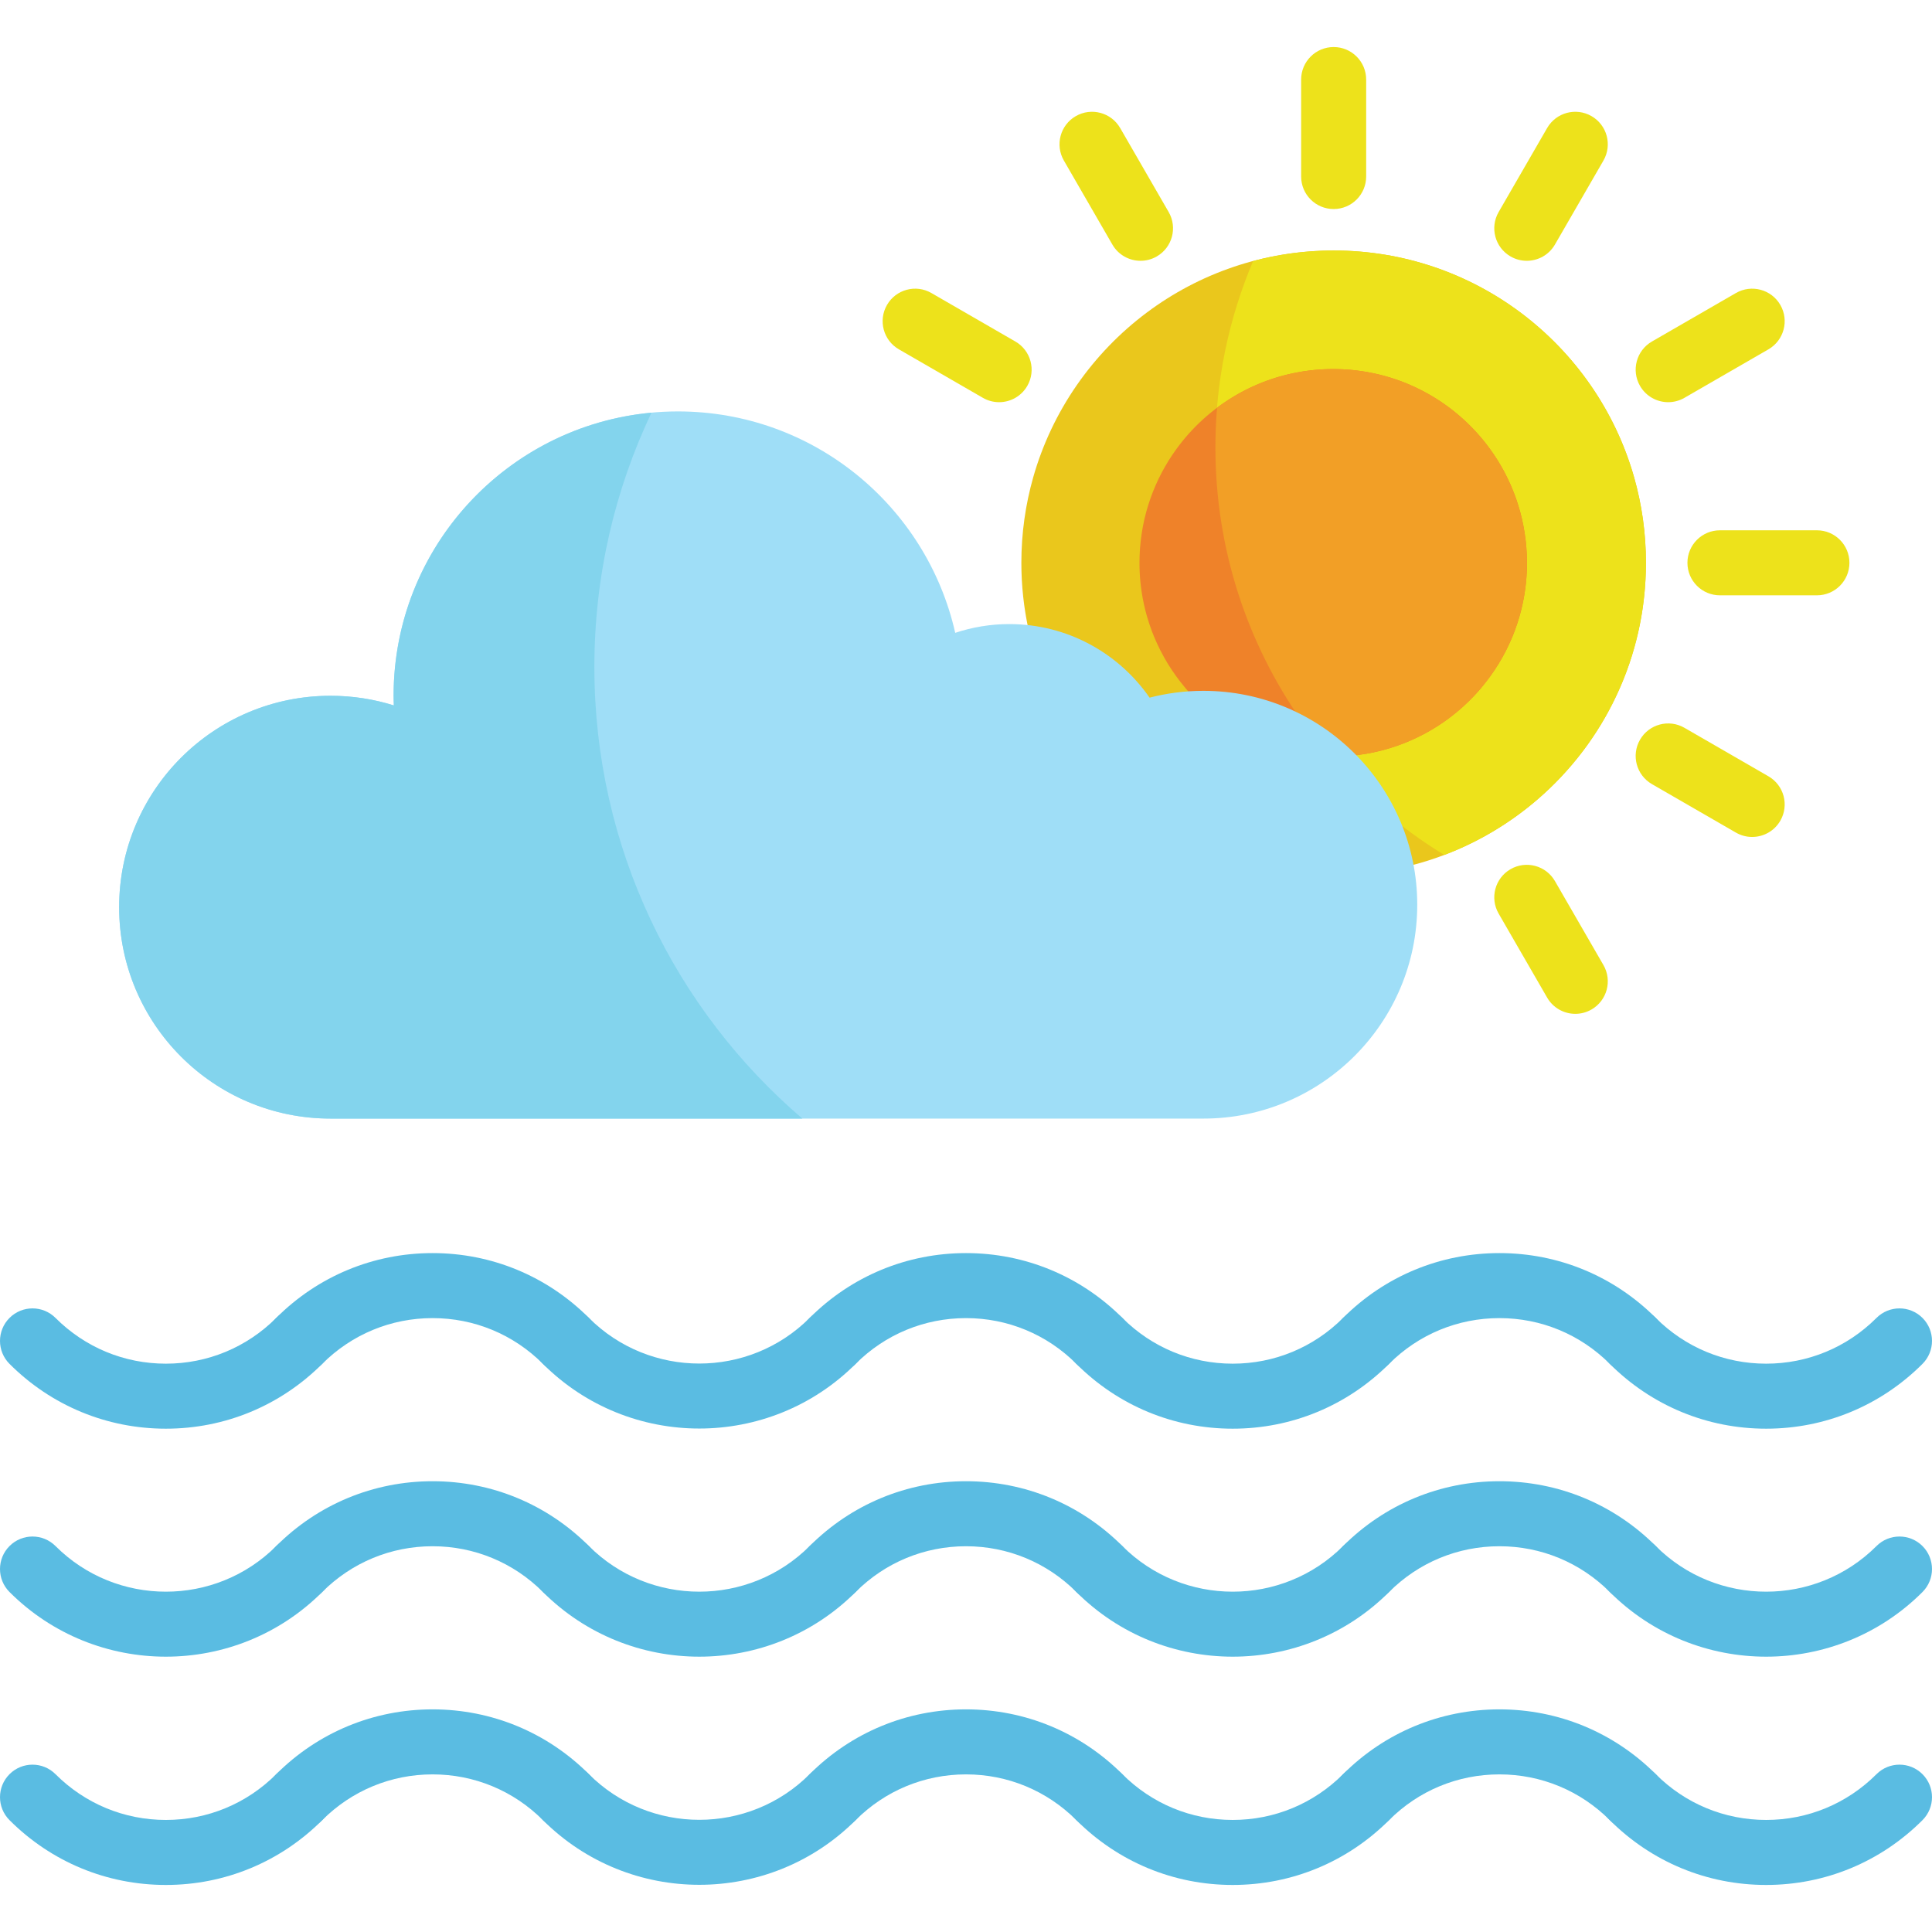 <?xml version="1.0" encoding="iso-8859-1"?>
<!-- Generator: Adobe Illustrator 19.0.0, SVG Export Plug-In . SVG Version: 6.00 Build 0)  -->
<svg xmlns="http://www.w3.org/2000/svg" xmlns:xlink="http://www.w3.org/1999/xlink" version="1.1" id="Layer_1" x="0px" y="0px" viewBox="0 0 512.001 512.001" style="enable-background:new 0 0 512.001 512.001;" xml:space="preserve">
<path style="fill:#EAC71C;" d="M433.059,126.494c-5.02-17.674-15.767-32.941-30.106-43.665  c-13.808-10.327-30.95-16.443-49.518-16.443h-0.001c-18.569,0-35.71,6.116-49.518,16.443c-14.34,10.724-25.087,25.991-30.106,43.665  c-2.044,7.201-3.139,14.8-3.139,22.657c0,0.751,0.012,1.498,0.03,2.243c0.006,0.248,0.02,0.493,0.028,0.74  c0.019,0.496,0.036,0.995,0.062,1.492c0.016,0.292,0.037,0.583,0.055,0.874c0.029,0.448,0.059,0.897,0.095,1.341  c0.025,0.31,0.054,0.615,0.083,0.923c0.037,0.426,0.076,0.855,0.123,1.281c0.033,0.314,0.07,0.627,0.108,0.939  c0.05,0.417,0.1,0.834,0.156,1.249c0.043,0.316,0.088,0.627,0.132,0.94c0.061,0.411,0.124,0.825,0.191,1.234  c0.05,0.31,0.1,0.62,0.154,0.932c0.071,0.411,0.146,0.822,0.224,1.233c0.057,0.302,0.115,0.607,0.174,0.909  c0.082,0.421,0.173,0.837,0.263,1.256c0.012,0.054,0.023,0.108,0.036,0.16c12.831,1.76,23.944,8.892,30.993,19.065  c4.554-1.178,9.33-1.809,14.253-1.809c27.419,0,50.288,19.47,55.542,45.34c0.6-0.148,1.199-0.304,1.793-0.465  c0.211-0.058,0.421-0.113,0.631-0.17c0.789-0.222,1.577-0.453,2.357-0.696c0.122-0.038,0.24-0.08,0.362-0.117  c0.666-0.211,1.326-0.43,1.987-0.659c0.23-0.079,0.46-0.16,0.69-0.244c0.594-0.21,1.184-0.429,1.771-0.652  c0.192-0.073,0.381-0.144,0.57-0.219c0.756-0.294,1.508-0.599,2.254-0.918c0.14-0.059,0.276-0.12,0.414-0.18  c0.615-0.264,1.226-0.537,1.832-0.815c0.221-0.103,0.442-0.206,0.66-0.31c0.574-0.271,1.145-0.548,1.709-0.832  c0.17-0.083,0.339-0.165,0.508-0.25c0.718-0.366,1.43-0.741,2.137-1.128c0.149-0.081,0.296-0.167,0.447-0.248  c0.563-0.314,1.122-0.632,1.68-0.957c0.104-0.062,0.212-0.12,0.316-0.181l0.056-0.04c4.231-2.505,8.223-5.373,11.924-8.568  l0.014-0.008c0.013-0.013,0.025-0.024,0.04-0.037c0.536-0.461,1.066-0.933,1.589-1.409c0.002-0.001,0.004-0.002,0.005-0.004  c0.514-0.467,1.02-0.939,1.52-1.419c0.151-0.142,0.294-0.288,0.443-0.431c0.35-0.339,0.701-0.682,1.047-1.028  c0.183-0.183,0.36-0.369,0.54-0.555c0.307-0.314,0.613-0.629,0.915-0.948c0.19-0.202,0.38-0.406,0.568-0.611  c0.284-0.307,0.568-0.613,0.846-0.925c0.195-0.213,0.386-0.432,0.576-0.65c0.27-0.306,0.54-0.615,0.806-0.925  c0.191-0.222,0.379-0.447,0.569-0.674c0.258-0.309,0.517-0.625,0.774-0.94c0.185-0.228,0.372-0.457,0.555-0.687  c0.254-0.322,0.507-0.646,0.756-0.97c0.178-0.227,0.353-0.456,0.528-0.686c0.254-0.338,0.505-0.682,0.755-1.023  c0.162-0.222,0.325-0.443,0.485-0.664c0.267-0.374,0.528-0.75,0.786-1.129c0.138-0.197,0.277-0.392,0.41-0.591  c0.339-0.498,0.67-1.002,0.996-1.506c0.054-0.082,0.108-0.162,0.16-0.242c0.376-0.589,0.744-1.184,1.108-1.78  c0.111-0.183,0.218-0.369,0.327-0.554c0.249-0.418,0.496-0.834,0.738-1.256c0.135-0.235,0.264-0.474,0.397-0.71  c0.208-0.377,0.419-0.751,0.622-1.129c0.139-0.258,0.276-0.52,0.411-0.781c0.191-0.362,0.379-0.725,0.564-1.089  c0.136-0.27,0.269-0.542,0.404-0.815c0.177-0.36,0.353-0.722,0.526-1.086c0.131-0.279,0.263-0.558,0.391-0.836  c0.167-0.363,0.332-0.727,0.493-1.094c0.125-0.282,0.25-0.564,0.37-0.846c0.159-0.37,0.314-0.744,0.472-1.117  c0.114-0.283,0.23-0.562,0.344-0.845c0.156-0.384,0.3-0.772,0.45-1.159c0.103-0.276,0.211-0.551,0.316-0.827  c0.152-0.412,0.296-0.826,0.443-1.242c0.09-0.253,0.183-0.509,0.27-0.764c0.164-0.484,0.321-0.969,0.476-1.458  c0.062-0.192,0.127-0.382,0.186-0.574c0.213-0.68,0.415-1.362,0.61-2.047c0.044-0.157,0.084-0.316,0.128-0.473  c0.148-0.532,0.292-1.065,0.429-1.601c0.066-0.255,0.126-0.514,0.188-0.769c0.109-0.44,0.216-0.883,0.318-1.327  c0.066-0.289,0.125-0.577,0.188-0.865c0.09-0.419,0.181-0.835,0.264-1.256c0.06-0.3,0.116-0.606,0.173-0.909  c0.078-0.411,0.154-0.822,0.225-1.233c0.054-0.311,0.104-0.621,0.156-0.932c0.065-0.41,0.127-0.824,0.19-1.234  c0.044-0.313,0.087-0.625,0.13-0.94c0.056-0.416,0.108-0.832,0.156-1.249c0.037-0.312,0.072-0.625,0.108-0.939  c0.046-0.425,0.085-0.853,0.125-1.281c0.029-0.308,0.056-0.613,0.082-0.923c0.036-0.444,0.065-0.893,0.094-1.341  c0.018-0.292,0.039-0.583,0.054-0.874c0.027-0.496,0.044-0.995,0.064-1.492c0.009-0.247,0.022-0.492,0.027-0.74  c0.02-0.745,0.031-1.493,0.031-2.243C436.198,141.294,435.105,133.695,433.059,126.494z"/>
<path style="fill:#EDE21B;" d="M402.953,82.829c-13.808-10.327-30.95-16.443-49.518-16.443h-0.001  c-7.383,0-14.535,0.981-21.347,2.796c-6.438,15.169-10.002,31.854-10.002,49.372c0,26.973,8.45,51.97,22.839,72.497  c10.669,5.82,19.258,14.964,24.377,26.049c4.266,3.433,8.753,6.602,13.447,9.466c0.071-0.027,0.143-0.053,0.214-0.079  c0.192-0.073,0.381-0.144,0.57-0.219c0.756-0.294,1.508-0.599,2.254-0.918c0.14-0.059,0.276-0.12,0.414-0.18  c0.615-0.264,1.226-0.537,1.832-0.815c0.221-0.103,0.442-0.206,0.66-0.31c0.574-0.271,1.145-0.548,1.709-0.832  c0.17-0.083,0.339-0.165,0.508-0.25c0.718-0.366,1.43-0.741,2.137-1.128c0.149-0.081,0.296-0.167,0.447-0.248  c0.563-0.314,1.122-0.632,1.68-0.957c0.104-0.062,0.212-0.12,0.316-0.181l0.056-0.04c4.231-2.505,8.223-5.373,11.924-8.568  l0.014-0.008c0.013-0.013,0.025-0.024,0.04-0.037c0.536-0.461,1.066-0.933,1.589-1.409c0.002-0.001,0.004-0.002,0.005-0.004  c0.514-0.467,1.02-0.939,1.52-1.419c0.151-0.142,0.294-0.288,0.443-0.431c0.35-0.339,0.701-0.682,1.047-1.029  c0.183-0.183,0.36-0.369,0.54-0.555c0.307-0.314,0.613-0.629,0.915-0.948c0.19-0.202,0.38-0.406,0.568-0.611  c0.284-0.307,0.568-0.613,0.846-0.925c0.195-0.213,0.386-0.432,0.576-0.65c0.27-0.306,0.54-0.615,0.806-0.925  c0.191-0.222,0.379-0.447,0.569-0.674c0.258-0.309,0.517-0.625,0.774-0.94c0.185-0.228,0.372-0.457,0.555-0.687  c0.254-0.322,0.507-0.646,0.756-0.97c0.178-0.227,0.353-0.456,0.528-0.686c0.254-0.338,0.505-0.682,0.755-1.023  c0.162-0.222,0.325-0.443,0.485-0.664c0.267-0.374,0.528-0.75,0.786-1.129c0.138-0.197,0.277-0.392,0.41-0.591  c0.339-0.498,0.67-1.002,0.996-1.506c0.054-0.082,0.108-0.162,0.16-0.242c0.376-0.589,0.744-1.184,1.108-1.78  c0.111-0.183,0.218-0.369,0.327-0.554c0.249-0.418,0.496-0.834,0.738-1.256c0.135-0.235,0.264-0.474,0.397-0.71  c0.208-0.377,0.419-0.751,0.622-1.129c0.139-0.258,0.276-0.52,0.411-0.781c0.191-0.362,0.379-0.725,0.564-1.089  c0.136-0.27,0.269-0.542,0.404-0.815c0.177-0.36,0.353-0.722,0.526-1.086c0.131-0.279,0.263-0.558,0.391-0.836  c0.167-0.363,0.332-0.727,0.493-1.094c0.125-0.282,0.25-0.564,0.37-0.846c0.159-0.37,0.314-0.744,0.472-1.117  c0.114-0.283,0.23-0.562,0.344-0.845c0.156-0.384,0.3-0.772,0.45-1.159c0.103-0.276,0.211-0.551,0.316-0.827  c0.152-0.412,0.296-0.826,0.443-1.242c0.09-0.253,0.183-0.509,0.27-0.764c0.164-0.484,0.321-0.969,0.476-1.458  c0.062-0.192,0.127-0.382,0.186-0.574c0.213-0.68,0.415-1.362,0.61-2.047c0.044-0.157,0.084-0.316,0.128-0.473  c0.148-0.532,0.292-1.065,0.429-1.601c0.066-0.255,0.126-0.514,0.188-0.769c0.109-0.44,0.216-0.883,0.318-1.327  c0.066-0.289,0.125-0.577,0.188-0.865c0.09-0.419,0.181-0.835,0.264-1.256c0.06-0.3,0.116-0.606,0.173-0.909  c0.078-0.411,0.154-0.822,0.225-1.233c0.054-0.311,0.104-0.621,0.156-0.932c0.065-0.41,0.127-0.824,0.19-1.234  c0.044-0.313,0.087-0.625,0.13-0.94c0.056-0.416,0.108-0.832,0.156-1.249c0.037-0.312,0.072-0.625,0.108-0.939  c0.046-0.425,0.085-0.853,0.125-1.28c0.029-0.308,0.056-0.613,0.082-0.923c0.036-0.444,0.065-0.893,0.094-1.341  c0.018-0.292,0.039-0.583,0.054-0.874c0.027-0.496,0.044-0.995,0.064-1.492c0.009-0.247,0.022-0.492,0.027-0.74  c0.02-0.745,0.031-1.493,0.031-2.243c0-7.857-1.094-15.458-3.139-22.657C428.039,108.82,417.293,93.553,402.953,82.829z"/>
<path style="fill:#EF8229;" d="M404.623,147.387c-0.005-0.146-0.01-0.294-0.017-0.44c-0.024-0.583-0.057-1.166-0.1-1.746  c-0.045-0.579-0.102-1.156-0.164-1.73c-0.016-0.143-0.033-0.286-0.051-0.428c-0.135-1.146-0.309-2.28-0.518-3.402  c-0.025-0.139-0.052-0.279-0.081-0.417c-0.218-1.119-0.475-2.225-0.764-3.316c-0.038-0.135-0.072-0.268-0.111-0.403  c-0.299-1.09-0.634-2.164-1-3.222c-0.045-0.128-0.093-0.258-0.137-0.388c-0.379-1.054-0.788-2.095-1.231-3.117  c-0.054-0.124-0.108-0.248-0.16-0.372c-0.451-1.018-0.935-2.02-1.45-3.005c-0.06-0.118-0.123-0.236-0.186-0.353  c-0.52-0.978-1.073-1.94-1.655-2.881c-0.07-0.112-0.139-0.224-0.21-0.337c-0.617-0.979-1.268-1.939-1.948-2.872  c-2.041-2.804-4.358-5.396-6.914-7.73l-0.008-0.006c-0.012-0.011-0.023-0.023-0.034-0.031c-0.141-0.127-0.282-0.25-0.422-0.377  c-0.157-0.139-0.311-0.279-0.47-0.418c-0.073-0.065-0.15-0.127-0.226-0.193c-0.074-0.062-0.148-0.126-0.223-0.192  c-0.076-0.066-0.156-0.128-0.233-0.195c-0.075-0.066-0.153-0.131-0.229-0.196c-0.154-0.128-0.31-0.251-0.464-0.378  c-0.154-0.126-0.31-0.25-0.465-0.374c-0.158-0.126-0.32-0.25-0.48-0.376c-0.156-0.118-0.309-0.238-0.467-0.358  c-0.16-0.121-0.326-0.242-0.49-0.365c-0.157-0.114-0.316-0.23-0.473-0.344c-0.166-0.12-0.334-0.238-0.502-0.353  c-0.158-0.114-0.319-0.225-0.479-0.335c-0.169-0.115-0.339-0.229-0.507-0.342c-0.165-0.11-0.33-0.216-0.493-0.324  c-0.169-0.112-0.341-0.223-0.514-0.331c-0.168-0.107-0.335-0.21-0.504-0.314c-0.172-0.106-0.346-0.213-0.517-0.318  c-0.172-0.101-0.345-0.202-0.515-0.303c-0.174-0.102-0.348-0.205-0.522-0.304c-0.174-0.1-0.351-0.197-0.526-0.292  c-0.177-0.098-0.351-0.196-0.528-0.292c-0.179-0.096-0.359-0.191-0.54-0.284c-0.174-0.093-0.351-0.185-0.529-0.277  c-0.183-0.093-0.37-0.183-0.555-0.275c0,0-0.001,0-0.002-0.001c-0.003-0.002-0.01-0.005-0.014-0.006  c-0.17-0.085-0.34-0.17-0.513-0.254c-0.097-0.045-0.196-0.09-0.293-0.136c-0.098-0.044-0.195-0.092-0.292-0.137  c-0.169-0.079-0.34-0.158-0.513-0.237c-0.116-0.053-0.237-0.104-0.355-0.156c-0.117-0.051-0.236-0.103-0.354-0.156  c-0.181-0.078-0.361-0.157-0.543-0.233c-0.321-0.134-0.641-0.265-0.962-0.393c-0.158-0.062-0.316-0.121-0.473-0.18  c-0.223-0.086-0.443-0.17-0.668-0.254c-0.168-0.062-0.339-0.121-0.51-0.181c-0.212-0.075-0.426-0.153-0.642-0.226  c-0.087-0.029-0.177-0.059-0.266-0.087c-0.089-0.03-0.177-0.059-0.265-0.088c-0.106-0.033-0.212-0.069-0.317-0.103  c-0.107-0.033-0.209-0.069-0.317-0.104c-0.182-0.055-0.364-0.11-0.547-0.165c-0.208-0.064-0.419-0.126-0.629-0.186  c-0.185-0.054-0.373-0.104-0.558-0.157c-0.209-0.058-0.42-0.113-0.631-0.17c-0.188-0.051-0.376-0.097-0.562-0.142  c-0.213-0.054-0.425-0.107-0.639-0.157c-0.19-0.043-0.38-0.086-0.568-0.129c-0.214-0.05-0.429-0.095-0.644-0.141  c-0.193-0.04-0.382-0.079-0.574-0.116c-0.215-0.041-0.433-0.084-0.65-0.125c-0.097-0.018-0.191-0.032-0.288-0.052  c-0.095-0.016-0.191-0.034-0.285-0.051c-0.221-0.037-0.443-0.074-0.663-0.111c-0.192-0.031-0.381-0.061-0.573-0.088  c-0.223-0.033-0.45-0.066-0.676-0.095c-0.095-0.014-0.19-0.025-0.284-0.037c-0.094-0.014-0.188-0.026-0.284-0.037  c-0.232-0.029-0.461-0.055-0.693-0.08c-0.187-0.022-0.375-0.044-0.561-0.062c-0.117-0.011-0.238-0.02-0.358-0.031  c-0.12-0.01-0.239-0.022-0.356-0.031c-0.184-0.016-0.366-0.03-0.547-0.044c-0.252-0.019-0.505-0.034-0.756-0.048  c-0.172-0.011-0.344-0.023-0.516-0.031c-0.187-0.009-0.375-0.016-0.563-0.023c-0.095-0.002-0.187-0.008-0.28-0.011  c-0.148-0.003-0.292-0.011-0.435-0.014c-0.425-0.011-0.852-0.016-1.279-0.018c-0.002,0-0.006,0-0.008,0h-0.001  c-0.003,0-0.004,0-0.009,0c-0.426,0.002-0.852,0.008-1.279,0.018c-0.144,0.003-0.289,0.011-0.434,0.014  c-0.094,0.003-0.186,0.009-0.28,0.011c-0.19,0.006-0.378,0.014-0.563,0.023c-0.172,0.009-0.345,0.022-0.516,0.031  c-0.251,0.014-0.505,0.029-0.755,0.048c-0.183,0.014-0.365,0.028-0.548,0.044c-0.118,0.011-0.238,0.023-0.358,0.031  c-0.118,0.012-0.239,0.022-0.359,0.031c-0.186,0.018-0.373,0.041-0.561,0.062c-0.232,0.025-0.463,0.051-0.693,0.08  c-0.096,0.011-0.191,0.023-0.284,0.037c-0.096,0.012-0.191,0.023-0.284,0.037c-0.226,0.029-0.453,0.061-0.677,0.095  c-0.193,0.027-0.381,0.057-0.573,0.088c-0.22,0.036-0.442,0.073-0.663,0.111c-0.095,0.016-0.191,0.034-0.285,0.051  c-0.096,0.019-0.191,0.033-0.286,0.052c-0.22,0.041-0.436,0.084-0.652,0.125c-0.192,0.038-0.381,0.076-0.573,0.116  c-0.214,0.046-0.429,0.092-0.644,0.141c-0.19,0.043-0.378,0.086-0.568,0.129c-0.212,0.052-0.426,0.104-0.64,0.157  c-0.186,0.045-0.375,0.092-0.562,0.142c-0.211,0.057-0.422,0.112-0.632,0.17c-0.185,0.053-0.372,0.103-0.558,0.157  c-0.21,0.06-0.421,0.123-0.629,0.186c-0.183,0.056-0.364,0.111-0.547,0.165c-0.107,0.034-0.21,0.07-0.318,0.104  c-0.102,0.033-0.209,0.069-0.314,0.103c-0.089,0.029-0.178,0.058-0.266,0.088c-0.088,0.028-0.177,0.058-0.266,0.087  c-0.213,0.073-0.429,0.151-0.642,0.226c-0.169,0.06-0.34,0.118-0.51,0.181c-0.224,0.084-0.444,0.168-0.667,0.254  c-0.158,0.059-0.316,0.117-0.474,0.18c-0.322,0.128-0.643,0.26-0.962,0.393c-0.181,0.075-0.361,0.155-0.543,0.233  c-0.118,0.053-0.236,0.106-0.353,0.156c-0.118,0.052-0.239,0.103-0.356,0.156c-0.17,0.078-0.341,0.157-0.513,0.237  c-0.097,0.045-0.194,0.093-0.292,0.137c-0.098,0.045-0.196,0.09-0.293,0.136c-0.171,0.084-0.341,0.169-0.512,0.254  c-0.004,0.001-0.011,0.004-0.014,0.006c-0.001,0.001-0.003,0.001-0.003,0.001c-0.184,0.092-0.372,0.182-0.555,0.275  c-0.178,0.092-0.353,0.184-0.528,0.277c-0.181,0.094-0.361,0.188-0.541,0.284c-0.177,0.096-0.352,0.194-0.528,0.292  c-0.174,0.096-0.35,0.193-0.524,0.292c-0.174,0.099-0.348,0.202-0.522,0.304c-0.171,0.1-0.342,0.202-0.516,0.303  c-0.172,0.104-0.346,0.212-0.517,0.318c-0.167,0.104-0.335,0.208-0.504,0.314c-0.171,0.108-0.342,0.219-0.513,0.331  c-0.164,0.108-0.328,0.214-0.492,0.324c-0.169,0.113-0.339,0.227-0.507,0.342c-0.162,0.11-0.321,0.22-0.48,0.335  c-0.168,0.115-0.335,0.234-0.502,0.353c-0.157,0.114-0.314,0.229-0.473,0.344c-0.162,0.123-0.328,0.244-0.49,0.365  c-0.157,0.12-0.312,0.239-0.466,0.358c-0.162,0.125-0.323,0.249-0.48,0.376c-0.156,0.123-0.311,0.247-0.466,0.374  c-0.155,0.126-0.308,0.249-0.462,0.378c-0.078,0.065-0.155,0.13-0.23,0.196c-0.078,0.067-0.156,0.129-0.233,0.195  c-0.075,0.065-0.151,0.129-0.225,0.192c-0.075,0.066-0.152,0.128-0.224,0.193c-0.158,0.139-0.313,0.279-0.471,0.418  c-0.141,0.126-0.282,0.249-0.423,0.377c-0.012,0.01-0.024,0.022-0.034,0.031l-0.008,0.006c-2.556,2.335-4.872,4.925-6.914,7.73  c-0.681,0.934-1.329,1.893-1.948,2.872c-0.069,0.112-0.141,0.225-0.209,0.337c-0.583,0.941-1.136,1.903-1.656,2.881  c-0.064,0.117-0.124,0.235-0.186,0.353c-0.515,0.984-0.998,1.987-1.448,3.005c-0.055,0.123-0.109,0.247-0.16,0.372  c-0.443,1.021-0.853,2.062-1.231,3.117c-0.046,0.129-0.092,0.26-0.137,0.388c-0.367,1.059-0.7,2.132-1.003,3.222  c-0.037,0.135-0.071,0.268-0.11,0.403c-0.291,1.091-0.545,2.197-0.764,3.316c-0.029,0.138-0.055,0.278-0.08,0.417  c-0.211,1.122-0.383,2.256-0.519,3.402c-0.017,0.142-0.034,0.285-0.05,0.428c-0.064,0.574-0.118,1.15-0.164,1.73  c-0.044,0.579-0.075,1.163-0.101,1.746c-0.005,0.146-0.012,0.294-0.016,0.44c-0.019,0.585-0.033,1.174-0.033,1.765  c0,1.773,0.089,3.524,0.263,5.25c0.041,0.382,0.085,0.766,0.132,1.146c0.059,0.476,0.123,0.951,0.196,1.423  c0.324,2.126,0.781,4.208,1.357,6.237c0.171,0.602,0.356,1.195,0.548,1.787c0.054,0.166,0.109,0.33,0.164,0.494  c0.157,0.472,0.322,0.941,0.494,1.409c0.047,0.127,0.093,0.257,0.14,0.383c0.195,0.515,0.393,1.024,0.604,1.529l0.017,0.027  c2.024,4.871,4.777,9.357,8.122,13.334l0.034,0.058c0.152,0.181,0.307,0.356,0.463,0.533c0.087,0.102,0.174,0.206,0.263,0.306  c0.341,0.389,0.694,0.771,1.048,1.15c0.674-0.024,1.345-0.066,2.026-0.066c15.431,0,29.413,6.173,39.634,16.177  c0.052-0.004,0.106-0.006,0.157-0.011c0.019-0.002,0.037-0.002,0.055-0.003c0.64-0.054,1.273-0.124,1.905-0.2  c0.159-0.019,0.317-0.039,0.474-0.06c0.598-0.079,1.192-0.164,1.781-0.263c0.037-0.008,0.072-0.012,0.108-0.018  c0.621-0.106,1.237-0.225,1.851-0.351c0.155-0.031,0.306-0.066,0.459-0.099c0.568-0.122,1.134-0.254,1.693-0.394  c0.051-0.014,0.099-0.025,0.149-0.037c0.603-0.154,1.199-0.322,1.792-0.496c0.148-0.045,0.293-0.088,0.44-0.136  c0.54-0.163,1.076-0.335,1.608-0.516c0.061-0.022,0.12-0.04,0.18-0.059c0.58-0.202,1.154-0.416,1.726-0.638  c0.141-0.055,0.281-0.11,0.42-0.166c0.513-0.202,1.022-0.412,1.525-0.632c0.066-0.028,0.135-0.058,0.2-0.087  c0.559-0.244,1.109-0.504,1.657-0.767c0.132-0.065,0.265-0.13,0.396-0.196c0.486-0.241,0.967-0.487,1.445-0.741  c0.071-0.038,0.143-0.074,0.214-0.113c0.533-0.288,1.06-0.589,1.58-0.895c0.126-0.072,0.249-0.145,0.372-0.221  c0.461-0.275,0.914-0.557,1.363-0.844c0.074-0.047,0.149-0.094,0.222-0.14c0.507-0.33,1.007-0.669,1.499-1.014  c0.116-0.079,0.229-0.164,0.342-0.244c0.431-0.306,0.856-0.619,1.276-0.938c0.075-0.058,0.154-0.114,0.229-0.171  c0.476-0.367,0.946-0.744,1.41-1.126c0.107-0.089,0.211-0.178,0.318-0.267c0.4-0.335,0.794-0.678,1.186-1.026  c0.074-0.067,0.154-0.136,0.23-0.204c0.446-0.403,0.881-0.814,1.314-1.232c0.097-0.095,0.193-0.19,0.289-0.285  c0.369-0.364,0.736-0.733,1.094-1.108c0.076-0.078,0.153-0.156,0.227-0.235c0.411-0.436,0.815-0.88,1.212-1.329  c0.088-0.101,0.174-0.204,0.263-0.306c0.155-0.177,0.311-0.352,0.462-0.533l0.036-0.058c3.343-3.977,6.099-8.462,8.121-13.334  l0.017-0.027c0.21-0.505,0.41-1.014,0.602-1.529c0.05-0.126,0.095-0.256,0.141-0.383c0.173-0.467,0.337-0.936,0.495-1.409  c0.055-0.165,0.109-0.328,0.164-0.494c0.192-0.591,0.377-1.186,0.548-1.787c0.575-2.029,1.032-4.111,1.356-6.237  c0.072-0.472,0.137-0.947,0.196-1.423c0.048-0.381,0.093-0.764,0.131-1.146c0.174-1.726,0.265-3.477,0.265-5.25  C404.656,148.56,404.643,147.972,404.623,147.387z"/>
<g>
	<path style="fill:#EDE21B;" d="M353.433,55.398c-4.758,0-8.616-3.858-8.616-8.616V21.083c0-4.758,3.858-8.616,8.616-8.616   c4.758,0,8.616,3.858,8.616,8.616v25.698C362.049,51.54,358.191,55.398,353.433,55.398z"/>
	<path style="fill:#EDE21B;" d="M302.258,69.115c-2.979,0-5.874-1.545-7.47-4.309l-12.852-22.259   c-2.379-4.12-0.966-9.39,3.154-11.769c4.122-2.381,9.39-0.967,11.77,3.153l12.85,22.259c2.38,4.12,0.968,9.39-3.153,11.769   C305.202,68.743,303.72,69.115,302.258,69.115z"/>
	<path style="fill:#EDE21B;" d="M417.476,268.679c-2.979,0-5.874-1.545-7.47-4.309l-12.852-22.259   c-2.38-4.12-0.967-9.39,3.153-11.769c4.122-2.379,9.39-0.967,11.769,3.153l12.852,22.259c2.38,4.12,0.967,9.39-3.153,11.769   C420.419,268.307,418.937,268.679,417.476,268.679z"/>
	<path style="fill:#EDE21B;" d="M264.771,106.584c-1.461,0-2.942-0.373-4.299-1.156l-22.255-12.85   c-4.12-2.379-5.533-7.647-3.153-11.769c2.379-4.12,7.647-5.536,11.769-3.153l22.255,12.85c4.12,2.379,5.533,7.649,3.153,11.769   C270.644,105.038,267.747,106.584,264.771,106.584z"/>
	<path style="fill:#EDE21B;" d="M464.336,221.803c-1.461,0-2.942-0.373-4.299-1.155l-22.259-12.85   c-4.12-2.379-5.533-7.647-3.154-11.77c2.379-4.122,7.649-5.532,11.77-3.154l22.259,12.85c4.12,2.379,5.533,7.649,3.154,11.77   C470.211,220.258,467.315,221.803,464.336,221.803z"/>
	<path style="fill:#EDE21B;" d="M481.503,157.767h-25.7c-4.758,0-8.616-3.858-8.616-8.616c0-4.758,3.858-8.616,8.616-8.616h25.7   c4.758,0,8.616,3.858,8.616,8.616C490.118,153.909,486.261,157.767,481.503,157.767z"/>
	<path style="fill:#EDE21B;" d="M442.095,106.584c-2.979,0-5.874-1.545-7.47-4.309c-2.379-4.122-0.966-9.391,3.154-11.77   l22.259-12.85c4.122-2.377,9.391-0.966,11.77,3.154c2.379,4.122,0.966,9.391-3.154,11.77l-22.259,12.85   C445.037,106.211,443.555,106.584,442.095,106.584z"/>
	<path style="fill:#EDE21B;" d="M404.607,69.115c-1.461,0-2.942-0.373-4.299-1.156c-4.12-2.379-5.533-7.647-3.153-11.769   l12.852-22.259c2.379-4.122,7.647-5.534,11.769-3.153c4.12,2.379,5.533,7.649,3.153,11.769l-12.852,22.259   C410.482,67.57,407.586,69.115,404.607,69.115z"/>
</g>
<path style="fill:#F29F26;" d="M404.606,146.946c-0.024-0.583-0.057-1.166-0.1-1.746c-0.045-0.579-0.102-1.156-0.164-1.73  c-0.016-0.143-0.033-0.286-0.051-0.428c-0.135-1.146-0.309-2.28-0.518-3.402c-0.025-0.139-0.052-0.279-0.081-0.417  c-0.218-1.119-0.475-2.225-0.764-3.316c-0.038-0.135-0.072-0.268-0.111-0.403c-0.299-1.09-0.634-2.164-1-3.222  c-0.045-0.128-0.093-0.258-0.137-0.388c-0.379-1.054-0.788-2.095-1.231-3.117c-0.054-0.124-0.108-0.248-0.16-0.372  c-0.451-1.018-0.935-2.02-1.45-3.005c-0.06-0.118-0.123-0.236-0.186-0.353c-0.52-0.978-1.073-1.94-1.655-2.881  c-0.07-0.112-0.139-0.224-0.21-0.337c-0.617-0.979-1.268-1.939-1.948-2.872c-2.041-2.804-4.358-5.396-6.914-7.73l-0.008-0.006  c-0.012-0.011-0.023-0.023-0.034-0.031c-0.141-0.127-0.282-0.25-0.422-0.377c-0.157-0.139-0.311-0.279-0.47-0.418  c-0.073-0.065-0.15-0.127-0.226-0.193c-0.074-0.062-0.148-0.126-0.223-0.192c-0.076-0.066-0.156-0.128-0.233-0.195  c-0.075-0.066-0.153-0.131-0.229-0.196c-0.154-0.128-0.31-0.251-0.464-0.378c-0.154-0.126-0.31-0.25-0.465-0.374  c-0.158-0.126-0.32-0.25-0.48-0.376c-0.156-0.118-0.309-0.238-0.467-0.358c-0.16-0.121-0.326-0.242-0.49-0.365  c-0.157-0.114-0.316-0.23-0.473-0.344c-0.166-0.12-0.334-0.238-0.502-0.353c-0.158-0.114-0.319-0.225-0.479-0.335  c-0.169-0.115-0.339-0.229-0.507-0.342c-0.165-0.11-0.33-0.216-0.493-0.324c-0.169-0.112-0.341-0.223-0.514-0.331  c-0.168-0.107-0.335-0.21-0.504-0.314c-0.172-0.106-0.346-0.213-0.517-0.318c-0.172-0.101-0.345-0.202-0.515-0.303  c-0.174-0.102-0.348-0.205-0.522-0.304c-0.174-0.1-0.351-0.197-0.526-0.292c-0.177-0.098-0.351-0.196-0.528-0.292  c-0.179-0.096-0.359-0.191-0.54-0.284c-0.174-0.093-0.351-0.185-0.529-0.277c-0.183-0.093-0.37-0.183-0.555-0.275  c0,0-0.001,0-0.002-0.001c-0.003-0.002-0.01-0.005-0.014-0.006c-0.17-0.085-0.34-0.17-0.513-0.254  c-0.097-0.045-0.196-0.09-0.293-0.136c-0.098-0.044-0.195-0.092-0.292-0.137c-0.169-0.079-0.34-0.158-0.513-0.237  c-0.116-0.053-0.237-0.104-0.355-0.156c-0.117-0.051-0.236-0.103-0.354-0.156c-0.181-0.078-0.361-0.157-0.543-0.233  c-0.321-0.134-0.641-0.265-0.962-0.393c-0.158-0.062-0.316-0.121-0.473-0.18c-0.223-0.086-0.443-0.17-0.668-0.254  c-0.168-0.062-0.339-0.121-0.51-0.181c-0.212-0.075-0.426-0.153-0.642-0.226c-0.087-0.029-0.177-0.059-0.266-0.087  c-0.089-0.03-0.177-0.059-0.265-0.088c-0.106-0.033-0.212-0.069-0.317-0.103c-0.107-0.033-0.209-0.069-0.317-0.104  c-0.182-0.055-0.364-0.11-0.547-0.165c-0.208-0.064-0.419-0.126-0.629-0.186c-0.185-0.054-0.373-0.104-0.558-0.157  c-0.209-0.058-0.42-0.113-0.631-0.17c-0.188-0.051-0.376-0.097-0.562-0.142c-0.213-0.054-0.425-0.107-0.639-0.157  c-0.19-0.043-0.38-0.086-0.568-0.129c-0.214-0.05-0.429-0.095-0.644-0.141c-0.193-0.04-0.382-0.079-0.574-0.116  c-0.215-0.041-0.433-0.084-0.65-0.125c-0.097-0.018-0.191-0.032-0.288-0.052c-0.095-0.016-0.191-0.034-0.285-0.051  c-0.221-0.037-0.443-0.074-0.663-0.111c-0.192-0.031-0.381-0.061-0.573-0.088c-0.223-0.033-0.45-0.066-0.676-0.095  c-0.095-0.014-0.19-0.025-0.284-0.037c-0.094-0.014-0.188-0.026-0.284-0.037c-0.232-0.029-0.461-0.055-0.693-0.08  c-0.187-0.022-0.375-0.044-0.561-0.062c-0.117-0.011-0.238-0.02-0.358-0.031c-0.12-0.01-0.239-0.022-0.356-0.031  c-0.184-0.016-0.366-0.03-0.547-0.044c-0.252-0.019-0.505-0.034-0.756-0.048c-0.172-0.011-0.344-0.023-0.516-0.031  c-0.187-0.009-0.375-0.016-0.563-0.023c-0.095-0.002-0.187-0.008-0.28-0.011c-0.148-0.003-0.292-0.011-0.435-0.014  c-0.425-0.011-0.852-0.016-1.279-0.018c-0.002,0-0.006,0-0.008,0h-0.001c-0.003,0-0.004,0-0.009,0  c-0.426,0.002-0.852,0.008-1.279,0.018c-0.144,0.003-0.289,0.011-0.434,0.014c-0.094,0.003-0.186,0.009-0.28,0.011  c-0.19,0.006-0.378,0.014-0.563,0.023c-0.172,0.009-0.345,0.022-0.516,0.031c-0.251,0.014-0.505,0.029-0.755,0.048  c-0.183,0.014-0.365,0.028-0.548,0.044c-0.118,0.011-0.238,0.023-0.358,0.031c-0.118,0.012-0.239,0.022-0.359,0.031  c-0.186,0.018-0.373,0.041-0.561,0.062c-0.232,0.025-0.463,0.051-0.693,0.08c-0.096,0.011-0.191,0.023-0.284,0.037  c-0.096,0.012-0.191,0.023-0.284,0.037c-0.226,0.029-0.453,0.061-0.677,0.095c-0.193,0.027-0.381,0.057-0.573,0.088  c-0.22,0.036-0.442,0.073-0.663,0.111c-0.095,0.016-0.191,0.034-0.285,0.051c-0.096,0.019-0.191,0.033-0.286,0.052  c-0.22,0.041-0.436,0.084-0.652,0.125c-0.192,0.038-0.381,0.076-0.573,0.116c-0.214,0.046-0.429,0.092-0.644,0.141  c-0.19,0.043-0.378,0.086-0.568,0.129c-0.212,0.052-0.426,0.104-0.64,0.157c-0.186,0.045-0.375,0.092-0.562,0.142  c-0.211,0.057-0.422,0.112-0.632,0.17c-0.185,0.053-0.372,0.103-0.558,0.157c-0.21,0.06-0.421,0.123-0.629,0.186  c-0.183,0.056-0.364,0.111-0.547,0.165c-0.107,0.034-0.21,0.07-0.318,0.104c-0.102,0.033-0.209,0.069-0.314,0.103  c-0.089,0.029-0.178,0.058-0.266,0.088c-0.088,0.028-0.177,0.058-0.266,0.087c-0.213,0.073-0.429,0.151-0.642,0.226  c-0.169,0.06-0.34,0.118-0.51,0.181c-0.224,0.084-0.444,0.168-0.667,0.254c-0.158,0.059-0.316,0.117-0.474,0.18  c-0.322,0.128-0.643,0.26-0.962,0.393c-0.181,0.075-0.361,0.155-0.543,0.233c-0.118,0.053-0.236,0.106-0.353,0.156  c-0.118,0.052-0.239,0.103-0.356,0.156c-0.17,0.078-0.341,0.157-0.513,0.237c-0.097,0.045-0.194,0.093-0.292,0.137  c-0.098,0.045-0.196,0.09-0.293,0.136c-0.171,0.084-0.341,0.169-0.512,0.254c-0.004,0.001-0.011,0.004-0.014,0.006  c-0.001,0.001-0.003,0.001-0.003,0.001c-0.184,0.092-0.372,0.182-0.555,0.275c-0.178,0.092-0.353,0.184-0.528,0.277  c-0.181,0.094-0.361,0.188-0.541,0.284c-0.177,0.096-0.352,0.194-0.528,0.292c-0.174,0.096-0.35,0.193-0.524,0.292  c-0.174,0.099-0.348,0.202-0.522,0.304c-0.171,0.1-0.342,0.202-0.516,0.303c-0.172,0.104-0.346,0.212-0.517,0.318  c-0.167,0.104-0.335,0.208-0.504,0.314c-0.171,0.108-0.342,0.219-0.513,0.331c-0.164,0.108-0.328,0.214-0.492,0.324  c-0.169,0.113-0.339,0.227-0.507,0.342c-0.162,0.11-0.321,0.22-0.48,0.335c-0.168,0.115-0.335,0.234-0.502,0.353  c-0.157,0.114-0.314,0.229-0.473,0.344c-0.124,0.095-0.251,0.187-0.378,0.281c-0.285,3.463-0.436,6.964-0.436,10.499  c0,26.977,8.452,51.976,22.844,72.505c4.6,2.511,8.819,5.635,12.535,9.272c0.052-0.004,0.106-0.006,0.157-0.011  c0.019-0.002,0.037-0.002,0.055-0.003c0.64-0.054,1.273-0.124,1.905-0.2c0.159-0.019,0.317-0.039,0.474-0.06  c0.598-0.079,1.192-0.164,1.781-0.263c0.037-0.008,0.072-0.012,0.108-0.018c0.621-0.106,1.237-0.225,1.851-0.351  c0.155-0.031,0.306-0.066,0.459-0.099c0.568-0.122,1.134-0.254,1.693-0.394c0.051-0.014,0.099-0.025,0.149-0.037  c0.603-0.154,1.199-0.322,1.792-0.496c0.148-0.045,0.293-0.088,0.44-0.136c0.54-0.163,1.076-0.335,1.608-0.516  c0.061-0.022,0.12-0.04,0.18-0.059c0.58-0.202,1.154-0.416,1.726-0.638c0.141-0.055,0.281-0.11,0.42-0.166  c0.513-0.202,1.022-0.412,1.525-0.632c0.066-0.028,0.135-0.058,0.2-0.087c0.559-0.244,1.109-0.504,1.657-0.767  c0.132-0.065,0.265-0.13,0.396-0.196c0.486-0.241,0.967-0.487,1.445-0.741c0.071-0.038,0.143-0.074,0.214-0.113  c0.533-0.288,1.06-0.589,1.58-0.895c0.126-0.072,0.249-0.145,0.372-0.221c0.461-0.275,0.914-0.557,1.363-0.844  c0.074-0.047,0.149-0.094,0.222-0.14c0.507-0.33,1.007-0.669,1.499-1.014c0.116-0.079,0.229-0.164,0.342-0.244  c0.431-0.306,0.856-0.619,1.276-0.938c0.075-0.058,0.154-0.114,0.229-0.171c0.476-0.367,0.946-0.744,1.41-1.127  c0.107-0.089,0.211-0.178,0.318-0.267c0.4-0.335,0.794-0.678,1.186-1.026c0.074-0.067,0.154-0.136,0.23-0.204  c0.446-0.403,0.881-0.814,1.314-1.232c0.097-0.095,0.193-0.19,0.289-0.285c0.369-0.364,0.736-0.733,1.094-1.108  c0.076-0.078,0.153-0.156,0.227-0.235c0.411-0.436,0.815-0.88,1.212-1.329c0.088-0.101,0.174-0.204,0.263-0.306  c0.155-0.177,0.311-0.352,0.462-0.533l0.036-0.058c3.343-3.977,6.099-8.462,8.121-13.334l0.017-0.027  c0.21-0.505,0.41-1.014,0.602-1.529c0.05-0.126,0.095-0.256,0.141-0.383c0.173-0.467,0.337-0.936,0.495-1.409  c0.055-0.165,0.109-0.328,0.164-0.494c0.192-0.591,0.377-1.186,0.548-1.787c0.575-2.029,1.032-4.111,1.356-6.237  c0.072-0.472,0.137-0.947,0.196-1.423c0.048-0.381,0.093-0.764,0.131-1.146c0.174-1.726,0.265-3.477,0.265-5.25  c0-0.591-0.014-1.18-0.033-1.765C404.618,147.241,404.613,147.092,404.606,146.946z"/>
<g>
	<path style="fill:#5ABCE2;" d="M185.319,378.578c-15.006,0-30.01-5.711-41.435-17.133c-3.365-3.364-3.365-8.819-0.001-12.185   c3.364-3.366,8.818-3.364,12.184-0.001c16.131,16.127,42.373,16.13,58.5,0c3.363-3.363,8.819-3.363,12.184,0   c3.365,3.365,3.365,8.819,0,12.185C215.33,372.867,200.324,378.578,185.319,378.578z"/>
	<path style="fill:#5ABCE2;" d="M149.977,363.965c-2.206,0-4.41-0.841-6.092-2.524c-7.82-7.82-18.206-12.127-29.246-12.127   c-11.041,0-21.428,4.307-29.249,12.128c-3.363,3.363-8.819,3.363-12.184,0c-3.365-3.365-3.365-8.82,0-12.186   c11.074-11.074,25.789-17.173,41.433-17.173c15.643,0,30.357,6.099,41.43,17.174c3.365,3.364,3.365,8.819,0,12.185   C154.387,363.124,152.181,363.965,149.977,363.965z"/>
	<path style="fill:#5ABCE2;" d="M291.342,363.965c-2.205,0-4.41-0.841-6.091-2.523c-7.822-7.821-18.209-12.128-29.25-12.128   c-11.041,0-21.427,4.307-29.247,12.127c-3.364,3.365-8.819,3.364-12.185,0.001c-3.365-3.364-3.365-8.82-0.001-12.185   c11.073-11.075,25.789-17.174,41.433-17.174s30.359,6.099,41.434,17.173c3.365,3.365,3.365,8.82,0,12.186   C295.751,363.124,293.546,363.965,291.342,363.965z"/>
	<path style="fill:#5ABCE2;" d="M326.682,378.618c-15.643,0-30.359-6.099-41.433-17.174c-3.364-3.364-3.364-8.819,0.001-12.184   c3.364-3.363,8.819-3.364,12.184,0.001c7.82,7.82,18.206,12.127,29.247,12.127c11.041,0,21.429-4.307,29.25-12.128   c3.363-3.363,8.82-3.363,12.184,0c3.366,3.365,3.366,8.819,0,12.185C357.04,372.52,342.325,378.618,326.682,378.618z"/>
	<path style="fill:#5ABCE2;" d="M432.705,363.965c-2.205,0-4.41-0.841-6.091-2.523c-7.821-7.821-18.209-12.128-29.25-12.128   c-11.041,0-21.428,4.307-29.247,12.127c-3.364,3.365-8.82,3.364-12.185,0.001c-3.366-3.364-3.366-8.82-0.001-12.185   c11.073-11.075,25.789-17.174,41.433-17.174s30.358,6.099,41.434,17.173c3.365,3.365,3.365,8.82,0,12.186   C437.115,363.124,434.909,363.965,432.705,363.965z"/>
	<path style="fill:#5ABCE2;" d="M468.045,378.618c-15.644,0-30.358-6.099-41.433-17.174c-3.364-3.364-3.364-8.819,0.001-12.184   c3.364-3.363,8.819-3.364,12.185,0.001c7.82,7.82,18.206,12.127,29.247,12.127c11.041,0,21.428-4.307,29.247-12.127   c3.364-3.365,8.82-3.364,12.185-0.001c3.366,3.364,3.366,8.819,0.001,12.184C498.402,372.52,483.689,378.618,468.045,378.618z"/>
	<path style="fill:#5ABCE2;" d="M43.958,378.618c-15.644,0-30.358-6.099-41.434-17.173c-3.365-3.365-3.365-8.819,0-12.185   c3.363-3.363,8.819-3.363,12.184,0c7.821,7.821,18.208,12.128,29.25,12.128c11.041,0,21.427-4.307,29.247-12.127   c3.364-3.365,8.82-3.364,12.184-0.001c3.365,3.364,3.365,8.819,0.001,12.184C74.316,372.52,59.601,378.618,43.958,378.618z"/>
	<path style="fill:#5ABCE2;" d="M185.319,439.036c-15.005,0-30.01-5.711-41.435-17.132c-3.365-3.364-3.365-8.819-0.001-12.185   c3.364-3.364,8.818-3.363,12.184-0.001c16.13,16.125,42.373,16.127,58.5,0c3.364-3.363,8.819-3.364,12.185,0.001   c3.364,3.364,3.364,8.82-0.001,12.185C215.33,433.326,200.324,439.036,185.319,439.036z"/>
	<path style="fill:#5ABCE2;" d="M149.977,424.424c-2.206,0-4.411-0.841-6.092-2.524c-7.82-7.822-18.206-12.129-29.246-12.129   c-11.041,0-21.427,4.308-29.248,12.129c-3.364,3.366-8.82,3.364-12.185,0.001c-3.365-3.364-3.365-8.819-0.001-12.184   c11.075-11.077,25.789-17.176,41.434-17.176c15.643,0,30.357,6.1,41.43,17.176c3.365,3.365,3.365,8.819,0,12.184   C154.386,423.583,152.181,424.424,149.977,424.424z"/>
	<path style="fill:#5ABCE2;" d="M291.342,424.424c-2.206,0-4.41-0.841-6.092-2.524c-7.821-7.821-18.208-12.129-29.249-12.129   c-11.041,0-21.427,4.307-29.247,12.129c-3.364,3.366-8.819,3.366-12.185,0.001s-3.365-8.818-0.001-12.184   c11.073-11.077,25.788-17.176,41.433-17.176c15.645,0,30.359,6.1,41.435,17.176c3.364,3.364,3.364,8.819-0.001,12.184   C295.751,423.583,293.546,424.424,291.342,424.424z"/>
	<path style="fill:#5ABCE2;" d="M326.682,439.037c-15.006,0-30.007-5.71-41.432-17.133c-3.365-3.365-3.365-8.82,0-12.186   c3.363-3.363,8.819-3.363,12.184,0c16.127,16.127,42.37,16.127,58.498,0c3.364-3.363,8.82-3.364,12.185,0.001   c3.364,3.364,3.364,8.82-0.001,12.185C356.693,433.324,341.686,439.037,326.682,439.037z"/>
	<path style="fill:#5ABCE2;" d="M432.705,424.424c-2.206,0-4.41-0.841-6.092-2.524c-7.821-7.821-18.208-12.129-29.249-12.129   c-11.041,0-21.428,4.307-29.247,12.129c-3.364,3.366-8.819,3.366-12.185,0.001c-3.366-3.364-3.366-8.818-0.001-12.184   c11.073-11.077,25.788-17.176,41.433-17.176c15.644,0,30.358,6.1,41.435,17.176c3.364,3.364,3.364,8.819-0.001,12.184   C437.115,423.583,434.909,424.424,432.705,424.424z"/>
	<path style="fill:#5ABCE2;" d="M468.045,439.037c-15.006,0-30.009-5.711-41.432-17.133c-3.365-3.365-3.365-8.82,0-12.186   c3.363-3.363,8.819-3.363,12.184,0c16.127,16.127,42.369,16.127,58.496,0c3.363-3.363,8.819-3.363,12.184,0   c3.365,3.365,3.365,8.82,0,12.186C498.054,433.326,483.049,439.037,468.045,439.037z"/>
	<path style="fill:#5ABCE2;" d="M43.958,439.037c-15.005,0-30.009-5.711-41.434-17.133c-3.365-3.364-3.365-8.82-0.001-12.185   c3.364-3.366,8.819-3.364,12.184-0.001c16.13,16.127,42.372,16.127,58.498,0c3.363-3.363,8.819-3.363,12.184,0   c3.365,3.365,3.365,8.82,0,12.186C73.967,433.326,58.962,439.037,43.958,439.037z"/>
	<path style="fill:#5ABCE2;" d="M185.319,499.494c-15.006,0-30.01-5.711-41.435-17.133c-3.365-3.364-3.365-8.819-0.001-12.184   c3.364-3.365,8.818-3.364,12.184-0.001c16.131,16.127,42.373,16.13,58.5,0c3.363-3.363,8.819-3.363,12.184,0   c3.365,3.365,3.365,8.819,0,12.185C215.33,493.783,200.324,499.494,185.319,499.494z"/>
	<path style="fill:#5ABCE2;" d="M149.977,484.882c-2.206,0-4.41-0.841-6.092-2.524c-7.82-7.82-18.206-12.127-29.246-12.127   c-11.041,0-21.428,4.307-29.249,12.128c-3.363,3.363-8.819,3.363-12.184,0c-3.365-3.365-3.365-8.819,0-12.185   C84.28,459.099,98.995,453,114.639,453c15.643,0,30.357,6.099,41.43,17.174c3.365,3.364,3.365,8.819,0,12.184   C154.387,484.039,152.181,484.882,149.977,484.882z"/>
	<path style="fill:#5ABCE2;" d="M291.342,484.882c-2.205,0-4.41-0.841-6.091-2.523c-7.822-7.821-18.209-12.128-29.25-12.128   c-11.041,0-21.427,4.307-29.247,12.127c-3.364,3.365-8.819,3.364-12.185,0.001c-3.365-3.364-3.365-8.819-0.001-12.184   C225.642,459.099,240.357,453,256.001,453s30.359,6.099,41.434,17.173c3.365,3.365,3.365,8.819,0,12.185   C295.751,484.039,293.546,484.882,291.342,484.882z"/>
	<path style="fill:#5ABCE2;" d="M326.682,499.534c-15.643,0-30.359-6.099-41.433-17.174c-3.364-3.364-3.364-8.819,0.001-12.185   c3.364-3.363,8.819-3.364,12.184,0.001c7.82,7.82,18.206,12.127,29.247,12.127c11.041,0,21.429-4.307,29.25-12.128   c3.363-3.363,8.82-3.363,12.184,0c3.366,3.365,3.366,8.819,0,12.185C357.04,493.435,342.325,499.534,326.682,499.534z"/>
	<path style="fill:#5ABCE2;" d="M432.705,484.882c-2.205,0-4.41-0.841-6.091-2.523c-7.821-7.821-18.209-12.128-29.25-12.128   c-11.041,0-21.428,4.307-29.247,12.127c-3.364,3.365-8.82,3.364-12.185,0.001c-3.366-3.364-3.366-8.819-0.001-12.184   C367.004,459.099,381.719,453,397.363,453s30.358,6.099,41.434,17.173c3.365,3.365,3.365,8.819,0,12.185   C437.115,484.039,434.909,484.882,432.705,484.882z"/>
	<path style="fill:#5ABCE2;" d="M468.045,499.534c-15.644,0-30.358-6.099-41.433-17.174c-3.364-3.364-3.364-8.819,0.001-12.185   c3.364-3.363,8.819-3.364,12.185,0.001c7.82,7.82,18.206,12.127,29.247,12.127c11.041,0,21.428-4.307,29.247-12.127   c3.364-3.365,8.82-3.364,12.185-0.001c3.366,3.364,3.366,8.819,0.001,12.185C498.402,493.435,483.689,499.534,468.045,499.534z"/>
	<path style="fill:#5ABCE2;" d="M43.958,499.534c-15.644,0-30.358-6.099-41.434-17.173c-3.365-3.365-3.365-8.819,0-12.185   c3.363-3.363,8.819-3.363,12.184,0c7.821,7.821,18.208,12.128,29.25,12.128c11.041,0,21.427-4.307,29.247-12.127   c3.364-3.365,8.82-3.364,12.184-0.001c3.365,3.364,3.365,8.819,0.001,12.185C74.316,493.435,59.601,499.534,43.958,499.534z"/>
</g>
<path style="fill:#9FDEF7;" d="M289.537,296.437H87.599c-30.943,0-56.025-25.083-56.025-56.024  c0-30.943,25.082-56.024,56.025-56.024c5.845,0,11.477,0.898,16.773,2.556c-0.027-0.848-0.065-1.697-0.065-2.556  c0-41.617,33.739-75.356,75.356-75.356c35.885,0,65.891,25.092,73.482,58.681c4.502-1.502,9.314-2.326,14.321-2.326  c15.418,0,29.024,7.72,37.185,19.498c4.554-1.178,9.33-1.809,14.253-1.809c31.303,0,56.679,25.376,56.679,56.679  s-25.376,56.681-56.679,56.681h2.343"/>
<path style="fill:#83D4ED;" d="M157.515,176.778c0-24.123,5.432-46.974,15.128-67.41c-38.325,3.543-68.336,35.771-68.336,75.019  c0,0.858,0.038,1.708,0.065,2.556c-5.295-1.657-10.928-2.556-16.773-2.556c-30.943,0-56.025,25.081-56.025,56.024  c0,30.941,25.082,56.024,56.025,56.024h125.035C178.899,267.558,157.515,224.667,157.515,176.778z"/>
<g>
</g>
<g>
</g>
<g>
</g>
<g>
</g>
<g>
</g>
<g>
</g>
<g>
</g>
<g>
</g>
<g>
</g>
<g>
</g>
<g>
</g>
<g>
</g>
<g>
</g>
<g>
</g>
<g>
</g>
</svg>
